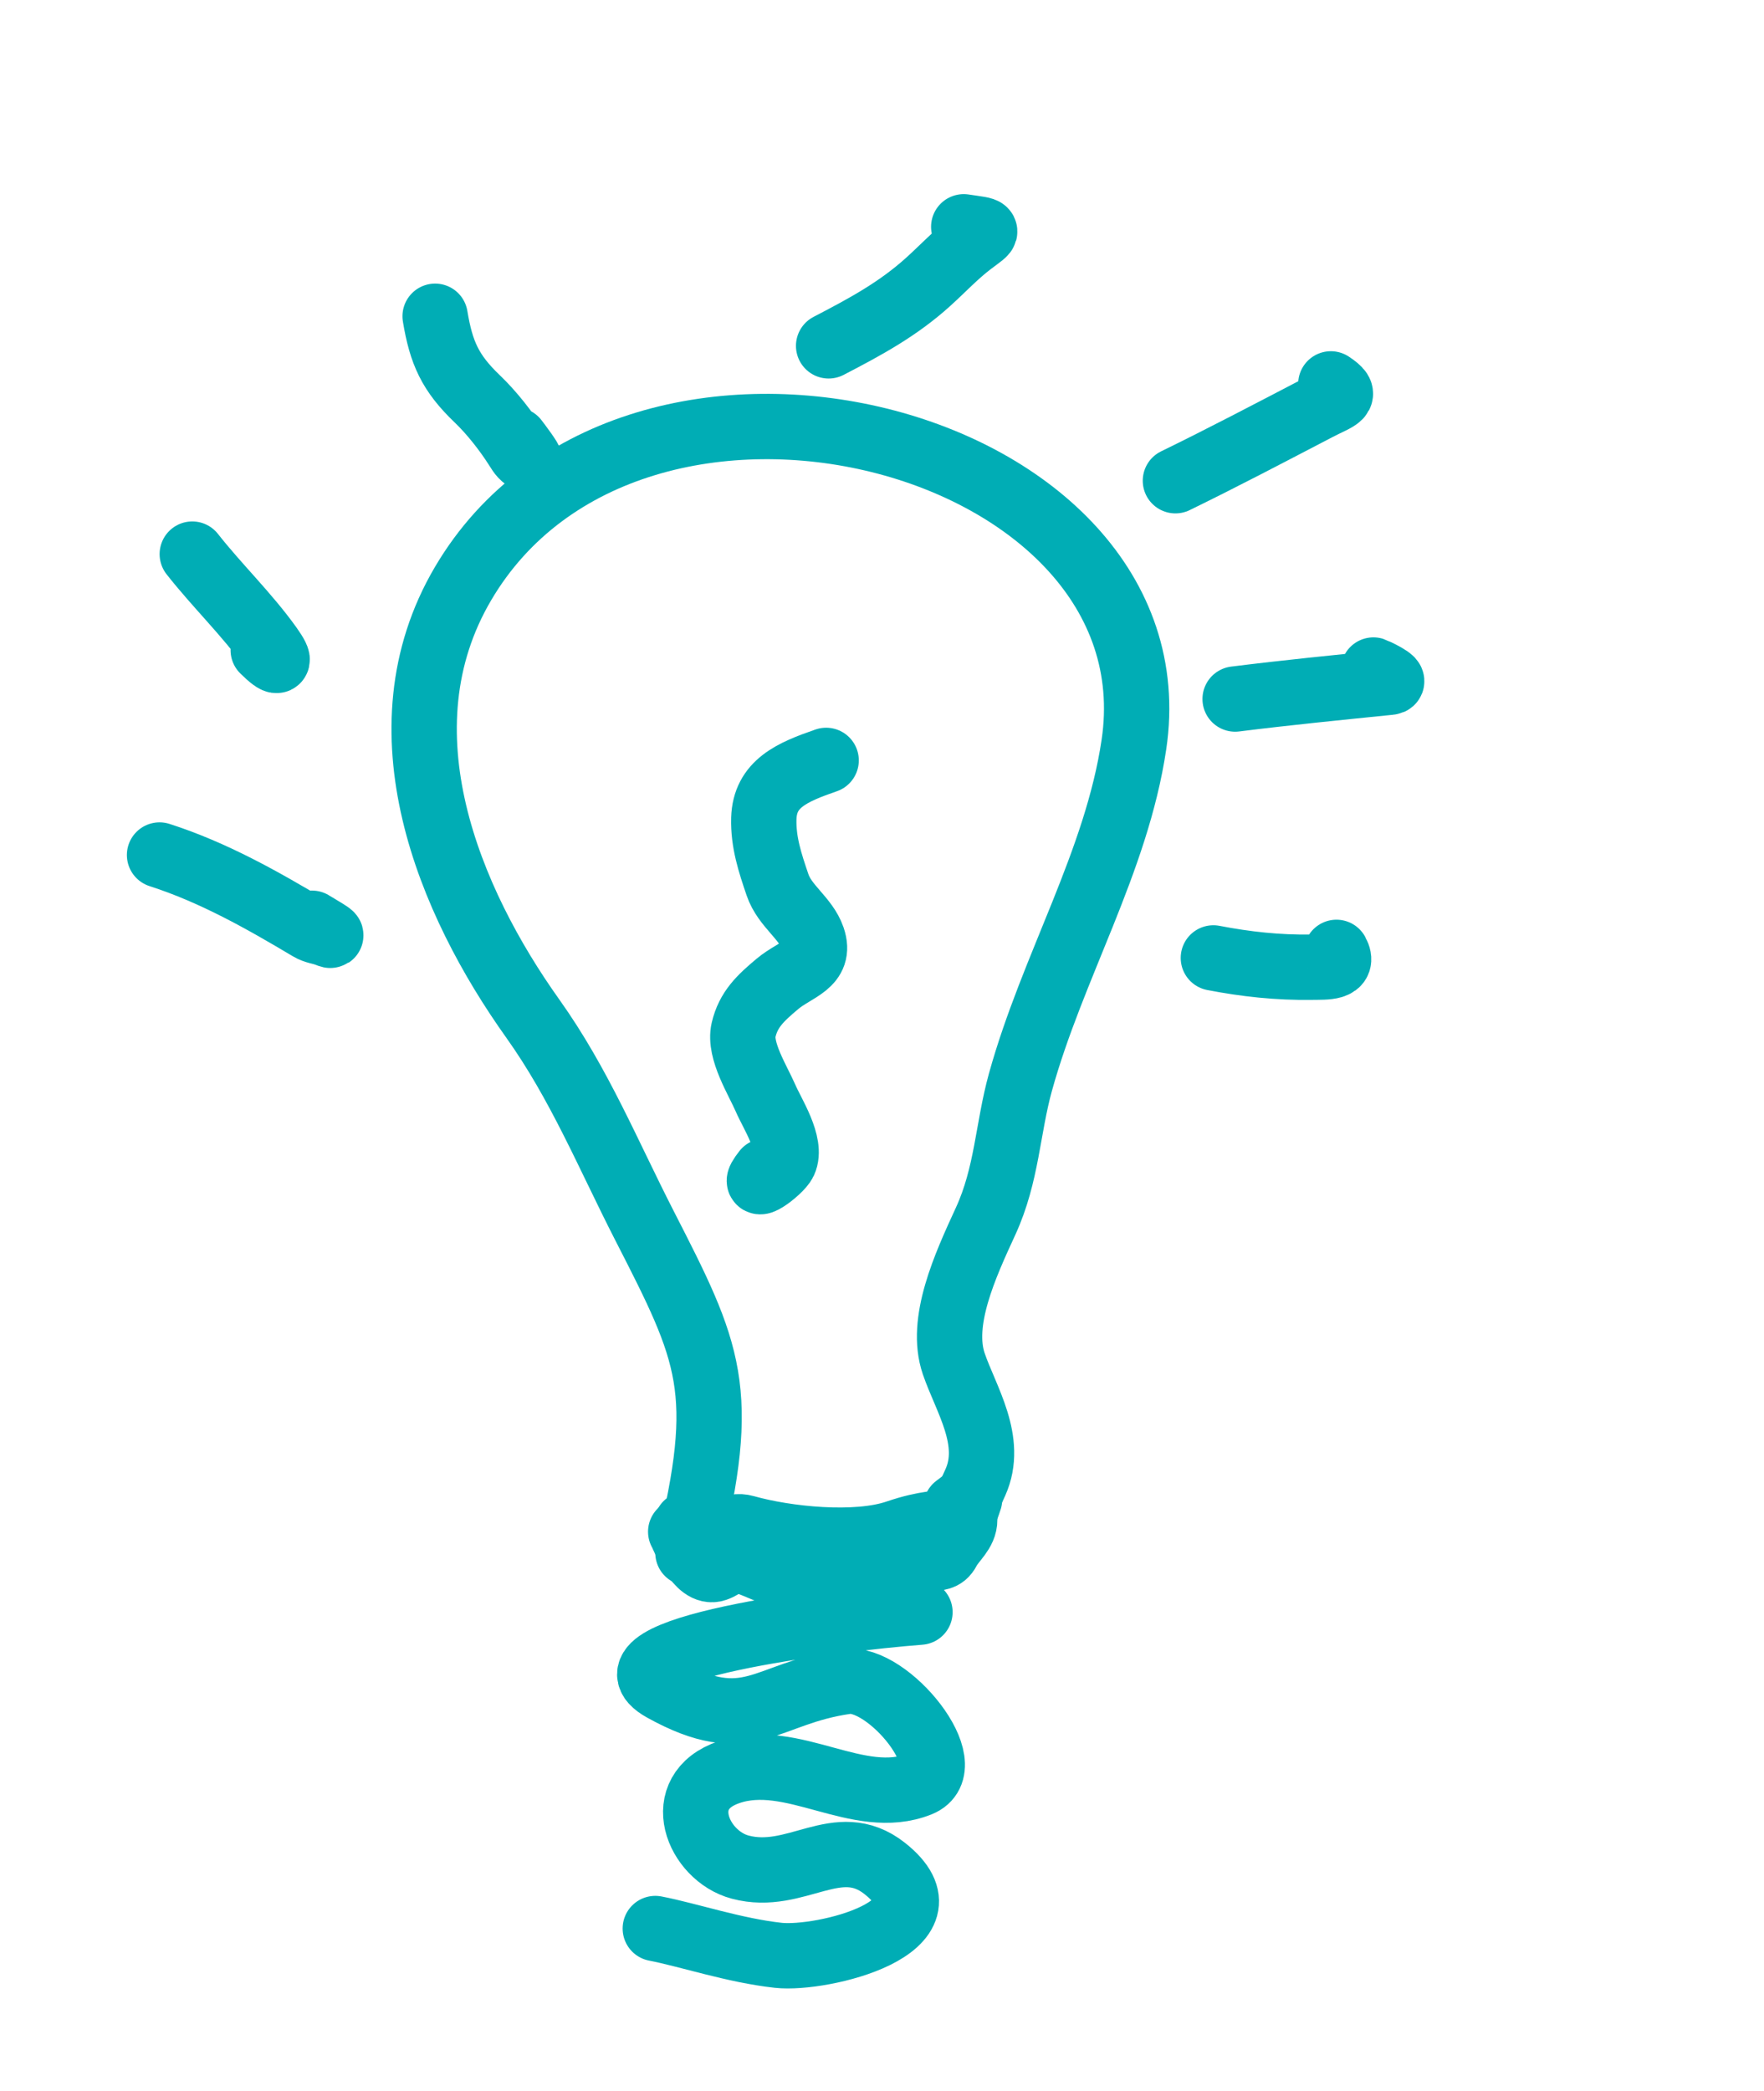 <svg width="27" height="32" viewBox="0 0 27 32" fill="none" xmlns="http://www.w3.org/2000/svg">
<path d="M10.53 23.765C11.143 21.271 10.866 20.713 9.864 18.756C9.312 17.678 8.87 16.592 8.156 15.59C6.878 13.798 5.767 11.178 7.086 8.934C9.681 4.518 18.058 6.676 17.356 11.394C17.089 13.19 16.112 14.785 15.619 16.561C15.422 17.273 15.414 17.975 15.086 18.689C14.77 19.375 14.379 20.227 14.598 20.87C14.784 21.413 15.212 22.052 14.93 22.684C14.54 23.557 14.643 23.142 13.73 23.453C13.103 23.668 12.031 23.555 11.407 23.379C10.961 23.254 11.012 24.039 10.776 23.347C10.573 22.752 10.964 23.171 10.51 23.326" stroke="#00ADB5" stroke-linecap="round" stroke-linejoin="round"/>
<path d="M14.081 24.672C12.731 24.777 9.05 25.24 10.146 25.848C11.469 26.582 11.698 25.91 12.953 25.733C13.594 25.642 14.728 27.041 14.072 27.303C13.136 27.676 12.128 26.789 11.157 27.121C10.274 27.422 10.679 28.401 11.329 28.574C12.189 28.803 12.821 28.026 13.541 28.594C14.678 29.491 12.582 29.998 11.913 29.924C11.239 29.85 10.541 29.613 10.03 29.514" stroke="#00ADB5" stroke-linecap="round" stroke-linejoin="round"/>
<path d="M10.419 23.441C10.465 23.522 10.682 24.104 10.954 24.011C11.101 23.961 11.142 23.861 11.298 23.879C11.482 23.901 11.69 24.028 11.877 24.08C12.041 24.126 12.431 23.98 12.546 24.068C12.734 24.212 13.02 24.229 13.262 24.171C13.576 24.096 13.733 24.189 14.036 24.017C14.128 23.964 14.12 23.906 14.212 23.874C14.355 23.825 14.437 23.863 14.51 23.723C14.591 23.568 14.768 23.448 14.766 23.254C14.764 22.992 15.009 22.77 14.633 23.061" stroke="#00ADB5" stroke-linecap="round" stroke-linejoin="round"/>
<path d="M12.645 11.637C12.126 11.817 11.707 11.992 11.691 12.526C11.681 12.89 11.787 13.207 11.901 13.542C12.012 13.868 12.334 14.05 12.439 14.356C12.577 14.761 12.178 14.824 11.901 15.056C11.64 15.275 11.455 15.447 11.381 15.763C11.308 16.077 11.6 16.534 11.718 16.807C11.819 17.042 12.128 17.51 12.004 17.78C11.936 17.927 11.418 18.296 11.712 17.923" stroke="#00ADB5" stroke-linecap="round" stroke-linejoin="round"/>
<path d="M18.572 14.66C19.069 14.756 19.561 14.81 20.078 14.802C20.294 14.798 20.589 14.822 20.456 14.575" stroke="#00ADB5" stroke-linecap="round" stroke-linejoin="round"/>
<path d="M18.905 10.698C19.694 10.599 20.485 10.521 21.273 10.441C21.405 10.427 21.035 10.258 21.022 10.254" stroke="#00ADB5" stroke-linecap="round" stroke-linejoin="round"/>
<path d="M17.991 7.357C18.721 7.001 19.442 6.622 20.162 6.247C20.493 6.074 20.654 6.063 20.37 5.875" stroke="#00ADB5" stroke-linecap="round" stroke-linejoin="round"/>
<path d="M12.683 5.293C13.255 4.996 13.747 4.73 14.212 4.309C14.43 4.112 14.63 3.896 14.867 3.717C15.149 3.503 15.166 3.533 14.751 3.471" stroke="#00ADB5" stroke-linecap="round" stroke-linejoin="round"/>
<path d="M6.66 4.84C6.753 5.4 6.891 5.708 7.304 6.103C7.527 6.316 7.752 6.604 7.914 6.861C7.97 6.95 8.001 7 8.102 7.047C8.139 7.064 7.926 6.778 7.891 6.734" stroke="#00ADB5" stroke-linecap="round" stroke-linejoin="round"/>
<path d="M2.943 8.48C3.325 8.966 3.78 9.402 4.134 9.898C4.313 10.15 4.266 10.184 4.029 9.95" stroke="#00ADB5" stroke-linecap="round" stroke-linejoin="round"/>
<path d="M2.442 13.085C3.269 13.351 4.018 13.776 4.736 14.204C4.826 14.258 4.91 14.259 5.002 14.296C5.211 14.38 4.824 14.161 4.775 14.129" stroke="#00ADB5" stroke-linecap="round" stroke-linejoin="round"/>
</svg>
